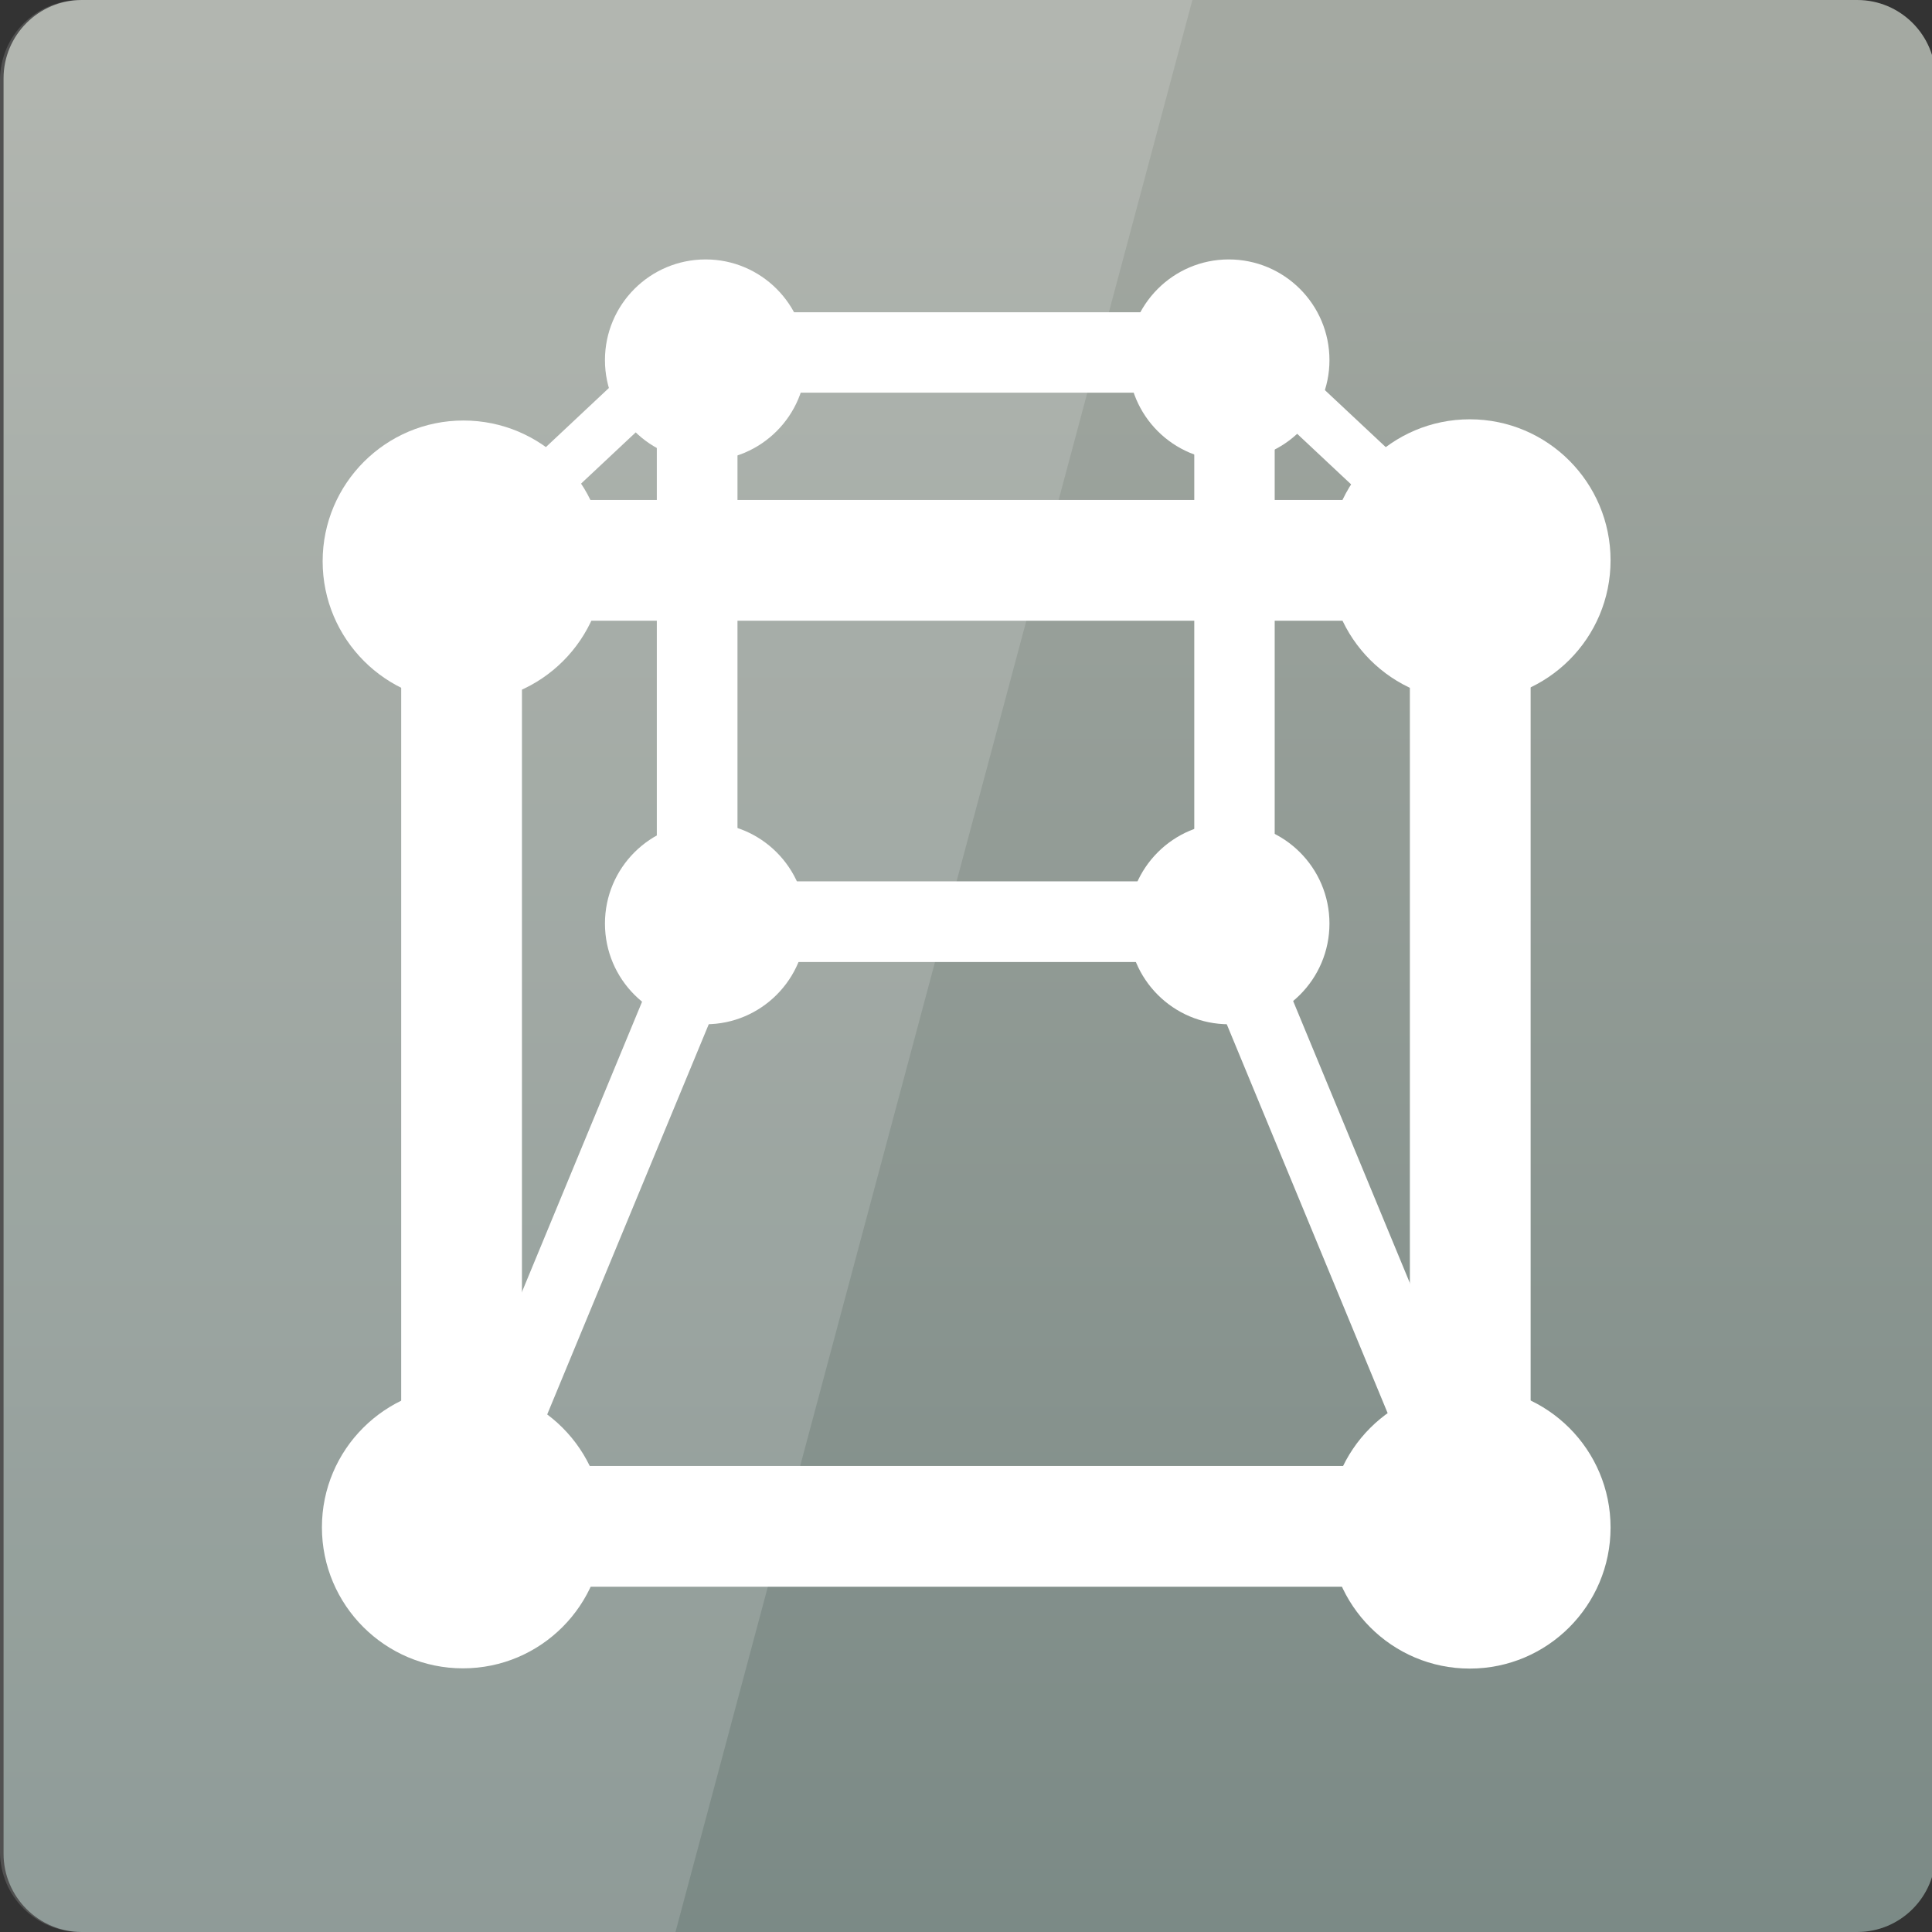 <svg width="32" xmlns="http://www.w3.org/2000/svg" height="32" viewBox="0 0 32 32" xmlns:xlink="http://www.w3.org/1999/xlink">
<rect x="0" y="0" width="32" height="32" fill="#333333" stroke="none"/>
<defs>
<linearGradient gradientTransform="matrix(.667 0 0 .667 .059 -669.575)" id="linear0" y1="1053.158" y2="1004.847" gradientUnits="userSpaceOnUse" x2="0">
<stop offset="0" style="stop-color:#7a8985"/>
<stop offset="1" style="stop-color:#a4a9a2"/>
</linearGradient>
</defs>
<path style="fill:url(#linear0)" d="M 1.355 0 L 30.762 0 C 31.477 0 32.059 0.582 32.059 1.297 L 32.059 30.703 C 32.059 31.418 31.477 32 30.762 32 L 1.355 32 C 0.641 32 0.059 31.418 0.059 30.703 L 0.059 1.297 C 0.059 0.582 0.641 0 1.355 0 Z "/>
<g style="fill:#fff">
<path style="fill-opacity:.149" d="M 1.332 0 C 0.594 0 0 0.594 0 1.332 L 0 30.668 C 0 31.406 0.594 32 1.332 32 L 11.188 32 L 19.75 0 Z "/>
<path d="M 26.676 9.281 C 26.676 10.57 25.633 11.613 24.344 11.613 C 23.055 11.613 22.012 10.57 22.012 9.281 C 22.012 7.992 23.055 6.945 24.344 6.945 C 25.633 6.945 26.676 7.992 26.676 9.281 Z "/>
<path d="M 6.645 10.277 L 6.645 24.277 L 8.645 24.277 L 8.645 10.277 Z "/>
<path d="M 23.395 24.949 L 9.395 24.949 L 9.395 25.617 L 23.395 25.617 Z "/>
<path d="M 22.02 15.297 C 22.02 16.219 21.273 16.965 20.352 16.965 C 19.434 16.965 18.688 16.219 18.688 15.297 C 18.688 14.375 19.434 13.629 20.352 13.629 C 21.273 13.629 22.02 14.375 22.02 15.297 Z "/>
<path d="M 10.012 9.297 C 10.012 10.586 8.965 11.633 7.676 11.633 C 6.391 11.633 5.344 10.586 5.344 9.297 C 5.344 8.008 6.391 6.965 7.676 6.965 C 8.965 6.965 10.012 8.008 10.012 9.297 Z "/>
<path d="M 10 25.297 C 10 26.586 8.957 27.633 7.668 27.633 C 6.379 27.633 5.332 26.586 5.332 25.297 C 5.332 24.008 6.379 22.965 7.668 22.965 C 8.957 22.965 10 24.008 10 25.297 Z "/>
<path d="M 26.676 25.301 C 26.676 26.59 25.633 27.637 24.344 27.637 C 23.055 27.637 22.012 26.59 22.012 25.301 C 22.012 24.012 23.055 22.969 24.344 22.969 C 25.633 22.969 26.676 24.012 26.676 25.301 Z "/>
<path d="M 23.352 10.336 L 23.352 24.336 L 25.352 24.336 L 25.352 10.336 Z "/>
<path d="M 23.277 8.281 L 9.277 8.281 L 9.277 10.281 L 23.277 10.281 Z "/>
<path d="M 23.926 24.281 L 8.395 24.281 L 8.395 26.281 L 23.926 26.281 Z "/>
<path d="M 13.352 15.297 C 13.352 16.219 12.605 16.965 11.688 16.965 C 10.766 16.965 10.02 16.219 10.02 15.297 C 10.02 14.375 10.766 13.629 11.688 13.629 C 12.605 13.629 13.352 14.375 13.352 15.297 Z "/>
<path d="M 13.352 5.965 C 13.352 6.883 12.605 7.629 11.688 7.629 C 10.766 7.629 10.02 6.883 10.02 5.965 C 10.02 5.043 10.766 4.297 11.688 4.297 C 12.605 4.297 13.352 5.043 13.352 5.965 Z "/>
<path d="M 22.02 5.965 C 22.02 6.883 21.273 7.629 20.352 7.629 C 19.434 7.629 18.688 6.883 18.688 5.965 C 18.688 5.043 19.434 4.297 20.352 4.297 C 21.273 4.297 22.02 5.043 22.02 5.965 Z "/>
<path d="M 10.879 6.684 L 10.879 14.781 L 12.215 14.781 L 12.215 6.684 Z "/>
<path d="M 19.781 6.738 L 19.781 14.836 L 21.113 14.836 L 21.113 6.738 Z "/>
<path d="M 20.074 5.172 L 11.98 5.172 L 11.98 6.504 L 20.074 6.504 Z "/>
<path d="M 20.074 14.598 L 11.98 14.598 L 11.98 15.934 L 20.074 15.934 Z "/>
<path d="M 11.57 14.332 L 6.566 26.422 L 7.641 26.863 L 12.645 14.777 Z "/>
<path d="M 20.488 14.332 L 25.492 26.422 L 24.414 26.863 L 19.414 14.777 Z "/>
<path d="M 20.688 5.285 L 24.98 9.305 L 24.359 9.879 L 20.066 5.855 Z "/>
<path d="M 11.027 5.543 L 6.738 9.566 L 7.355 10.137 L 11.648 6.113 Z "/>
</g>
</svg>
